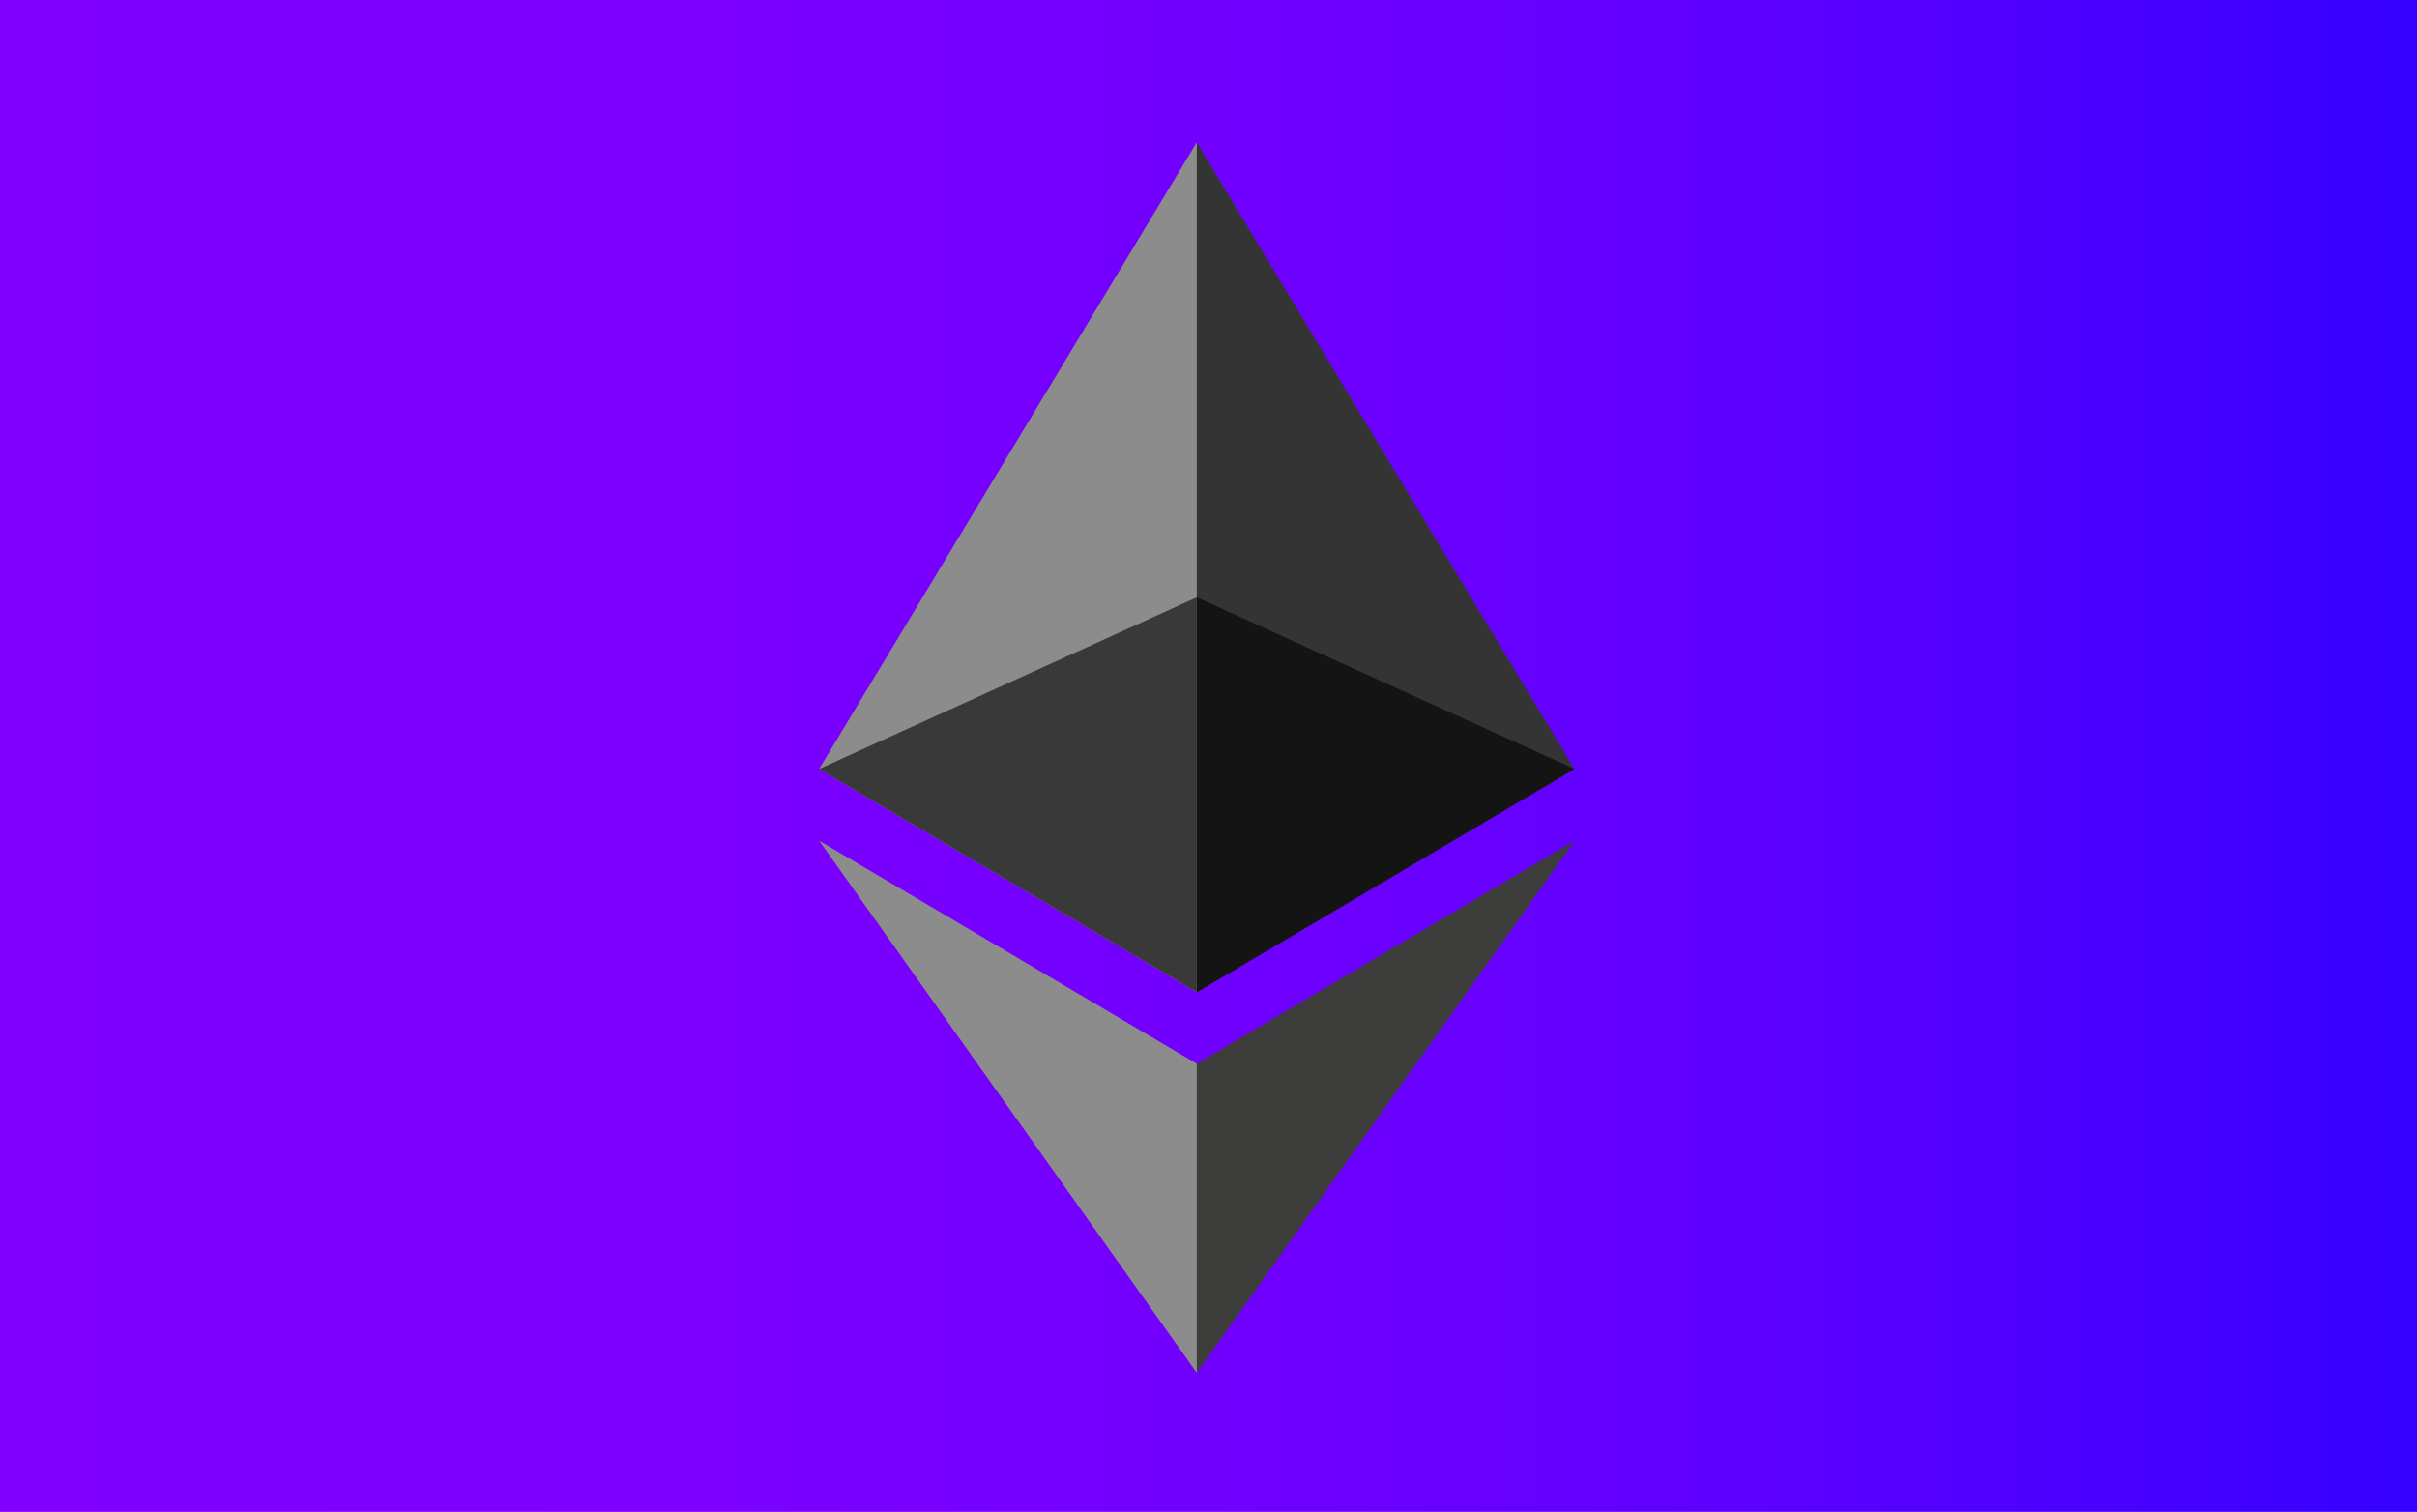 <svg width="900" height="563" xmlns="http://www.w3.org/2000/svg" xml:space="preserve" version="1.1">
 <defs>
  <linearGradient y2="0.5" x2="1" y1="0.5" x1="0" id="SVGID_1_">
   <stop stop-color="#7F00FF" offset="0"/>
   <stop stop-color="#7C00FF" offset="0.275"/>
   <stop stop-color="#7200FF" offset="0.49"/>
   <stop stop-color="#6100FF" offset="0.685"/>
   <stop stop-color="#4A00FF" offset="0.867"/>
   <stop stop-color="#3400FF" offset="1"/>
  </linearGradient>
 </defs>
 <g>
  <title>Layer 1</title>
  <rect id="svg_1" fill="url(#SVGID_1_)" height="563" width="900" class="st0"/>
  <g>
   <g id="svg_16">
    <g id="svg_17">
     <g>
      <polygon points="445.644,53 442.57,63.442 442.57,366.429 445.644,369.496 586.284,286.362 " fill-rule="nonzero" fill="#343434"/>
      <polygon points="445.644,53 305,286.362 445.644,369.496 445.644,222.435 " fill-rule="nonzero" fill="#8C8C8C"/>
      <polygon points="445.644,396.124 443.911,398.237 443.911,506.165 445.644,511.223 586.37,313.033 " fill-rule="nonzero" fill="#3C3C3B"/>
      <polygon points="445.644,511.223 445.644,396.124 305,313.033 " fill-rule="nonzero" fill="#8C8C8C"/>
      <polygon points="445.644,369.496 586.284,286.362 445.644,222.435 " fill-rule="nonzero" fill="#141414"/>
      <polygon points="305,286.362 445.644,369.496 445.644,222.435 " fill-rule="nonzero" fill="#393939"/>
     </g>
    </g>
   </g>
  </g>
 </g>
</svg>